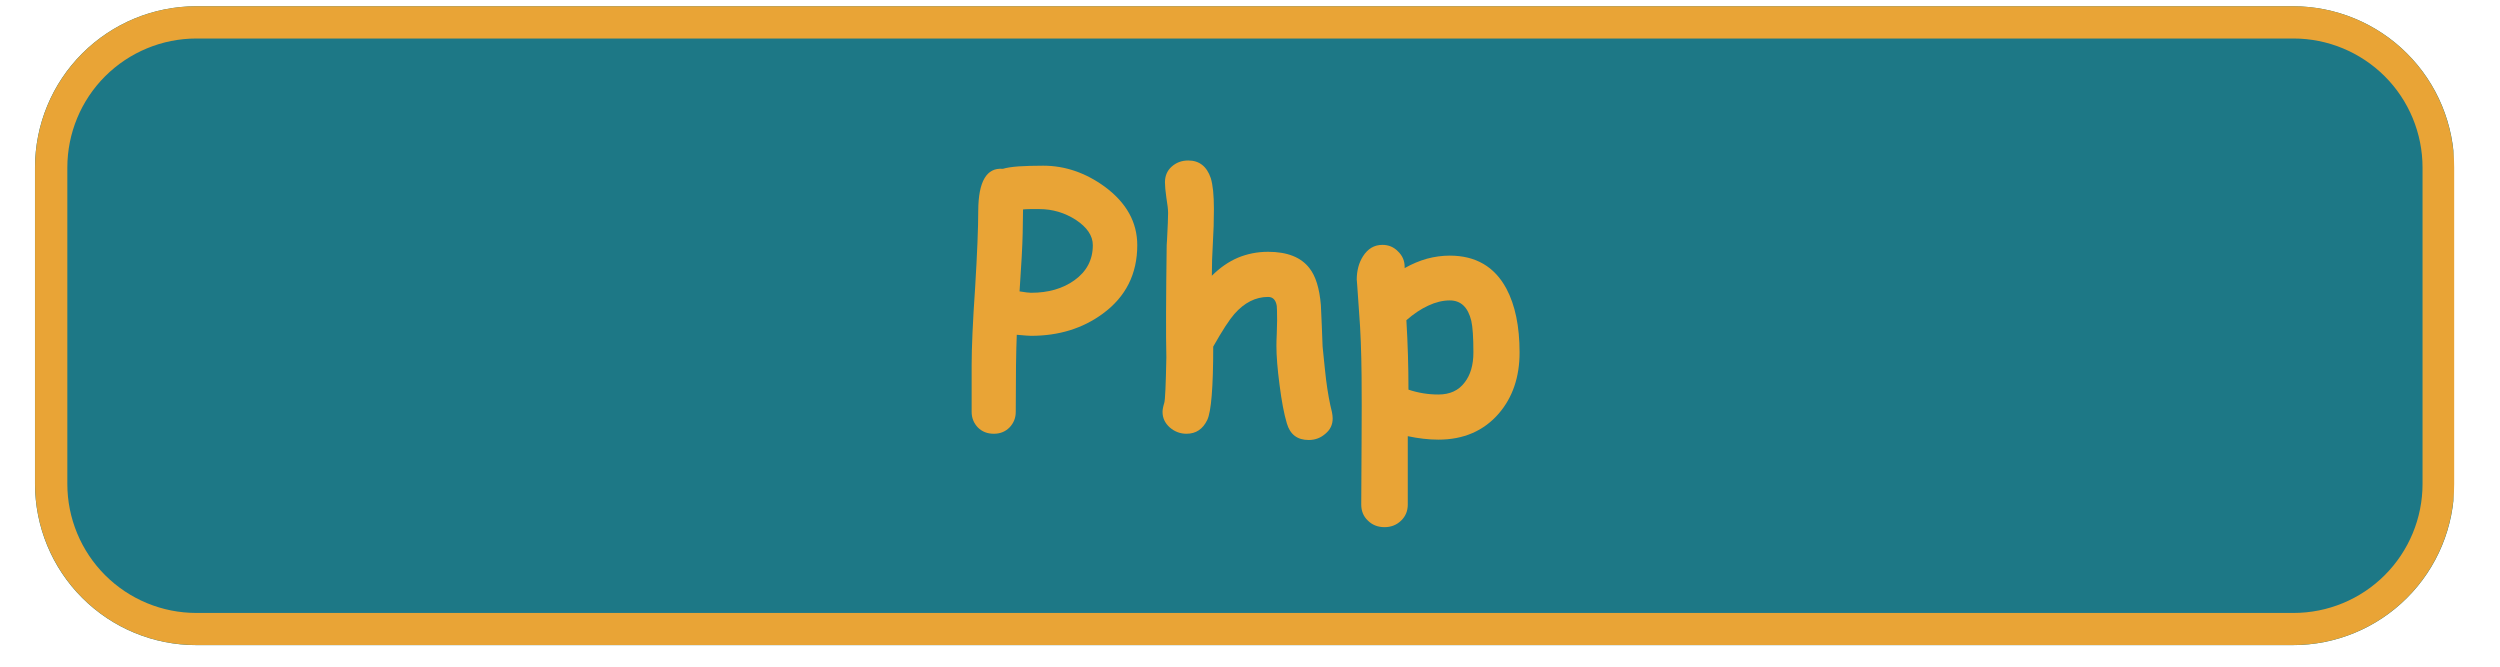 <svg xmlns="http://www.w3.org/2000/svg" xmlns:xlink="http://www.w3.org/1999/xlink" width="150" zoomAndPan="magnify" viewBox="0 0 112.5 30" height="40" preserveAspectRatio="xMidYMid meet" version="1.0"><defs><g/><clipPath id="18da47fd1e"><path d="M 1.574 0.281 L 110.445 0.281 L 110.445 29.031 L 1.574 29.031 Z M 1.574 0.281 " clip-rule="nonzero"/></clipPath><clipPath id="d803a57423"><path d="M 8.832 0.281 L 103.184 0.281 C 105.109 0.281 106.957 1.047 108.316 2.406 C 109.68 3.766 110.445 5.613 110.445 7.539 L 110.445 21.773 C 110.445 23.699 109.68 25.547 108.316 26.906 C 106.957 28.266 105.109 29.031 103.184 29.031 L 8.832 29.031 C 6.906 29.031 5.059 28.266 3.699 26.906 C 2.336 25.547 1.574 23.699 1.574 21.773 L 1.574 7.539 C 1.574 5.613 2.336 3.766 3.699 2.406 C 5.059 1.047 6.906 0.281 8.832 0.281 Z M 8.832 0.281 " clip-rule="nonzero"/></clipPath><clipPath id="c98a170824"><path d="M 1.578 0.281 L 110.445 0.281 L 110.445 29.031 L 1.578 29.031 Z M 1.578 0.281 " clip-rule="nonzero"/></clipPath><clipPath id="608ff04924"><path d="M 8.836 0.281 L 103.18 0.281 C 105.105 0.281 106.949 1.047 108.312 2.406 C 109.672 3.766 110.438 5.613 110.438 7.539 L 110.438 21.773 C 110.438 23.695 109.672 25.543 108.312 26.902 C 106.949 28.266 105.105 29.027 103.18 29.027 L 8.836 29.027 C 6.91 29.027 5.066 28.266 3.703 26.902 C 2.344 25.543 1.578 23.695 1.578 21.773 L 1.578 7.539 C 1.578 5.613 2.344 3.766 3.703 2.406 C 5.066 1.047 6.91 0.281 8.836 0.281 Z M 8.836 0.281 " clip-rule="nonzero"/></clipPath></defs><g clip-path="url(#18da47fd1e)"><g clip-path="url(#d803a57423)"><path fill="#1d7886" d="M 1.574 0.281 L 110.402 0.281 L 110.402 29.031 L 1.574 29.031 Z M 1.574 0.281 " fill-opacity="1" fill-rule="nonzero"/></g></g><g clip-path="url(#c98a170824)"><g clip-path="url(#608ff04924)"><path stroke-linecap="butt" transform="matrix(0.726, 0, 0, 0.726, 1.578, 0.28)" fill="none" stroke-linejoin="miter" d="M 9.999 0.001 L 139.984 0.001 C 142.637 0.001 145.178 1.056 147.056 2.929 C 148.929 4.802 149.984 7.347 149.984 10.001 L 149.984 29.613 C 149.984 32.26 148.929 34.806 147.056 36.679 C 145.178 38.557 142.637 39.607 139.984 39.607 L 9.999 39.607 C 7.346 39.607 4.806 38.557 2.927 36.679 C 1.054 34.806 -0 32.26 -0 29.613 L -0 10.001 C -0 7.347 1.054 4.802 2.927 2.929 C 4.806 1.056 7.346 0.001 9.999 0.001 Z M 9.999 0.001 " stroke="#e9a436" stroke-width="4" stroke-opacity="1" stroke-miterlimit="4"/></g></g><g fill="#e9a436" fill-opacity="1"><g transform="translate(43.271, 19.331)"><g><path d="M 3.125 -4.219 C 3.039 -4.219 2.828 -4.234 2.484 -4.266 C 2.453 -3.566 2.438 -2.41 2.438 -0.797 C 2.438 -0.523 2.344 -0.289 2.156 -0.094 C 1.969 0.094 1.734 0.188 1.453 0.188 C 1.16 0.188 0.922 0.094 0.734 -0.094 C 0.547 -0.289 0.453 -0.523 0.453 -0.797 L 0.453 -2.906 C 0.453 -3.688 0.504 -4.844 0.609 -6.375 C 0.703 -7.926 0.75 -9.086 0.75 -9.859 C 0.758 -11.172 1.129 -11.797 1.859 -11.734 C 2.023 -11.785 2.258 -11.82 2.562 -11.844 C 2.875 -11.863 3.242 -11.875 3.672 -11.875 C 4.66 -11.875 5.586 -11.555 6.453 -10.922 C 7.422 -10.203 7.906 -9.328 7.906 -8.297 C 7.906 -7.004 7.391 -5.977 6.359 -5.219 C 5.453 -4.551 4.375 -4.219 3.125 -4.219 Z M 3.5 -9.922 C 3.344 -9.922 3.203 -9.922 3.078 -9.922 C 2.953 -9.922 2.848 -9.914 2.766 -9.906 C 2.766 -9.664 2.758 -9.312 2.75 -8.844 C 2.738 -8.281 2.691 -7.406 2.609 -6.219 C 2.867 -6.176 3.039 -6.156 3.125 -6.156 C 3.906 -6.156 4.555 -6.344 5.078 -6.719 C 5.629 -7.113 5.906 -7.641 5.906 -8.297 C 5.906 -8.723 5.648 -9.102 5.141 -9.438 C 4.641 -9.758 4.094 -9.922 3.5 -9.922 Z M 3.5 -9.922 "/></g></g></g><g fill="#e9a436" fill-opacity="1"><g transform="translate(51.517, 19.331)"><g><path d="M 3.016 -6.922 C 3.379 -7.285 3.77 -7.555 4.188 -7.734 C 4.613 -7.91 5.066 -8 5.547 -8 C 6.41 -8 7.031 -7.754 7.406 -7.266 C 7.688 -6.91 7.859 -6.359 7.922 -5.609 C 7.953 -4.984 7.977 -4.359 8 -3.734 C 8.082 -2.922 8.133 -2.426 8.156 -2.25 C 8.227 -1.688 8.316 -1.195 8.422 -0.781 C 8.441 -0.676 8.453 -0.582 8.453 -0.5 C 8.453 -0.219 8.344 0.008 8.125 0.188 C 7.914 0.375 7.664 0.469 7.375 0.469 C 6.863 0.469 6.535 0.219 6.391 -0.281 C 6.266 -0.695 6.156 -1.273 6.062 -2.016 C 5.969 -2.723 5.922 -3.305 5.922 -3.766 C 5.922 -3.891 5.926 -4.078 5.938 -4.328 C 5.945 -4.586 5.953 -4.781 5.953 -4.906 C 5.953 -5.281 5.945 -5.5 5.938 -5.562 C 5.895 -5.832 5.766 -5.969 5.547 -5.969 C 4.984 -5.969 4.477 -5.711 4.031 -5.203 C 3.801 -4.941 3.484 -4.453 3.078 -3.734 C 3.078 -1.91 2.988 -0.812 2.812 -0.438 C 2.613 -0.02 2.301 0.188 1.875 0.188 C 1.594 0.188 1.344 0.094 1.125 -0.094 C 0.906 -0.289 0.797 -0.523 0.797 -0.797 C 0.797 -0.891 0.82 -1.023 0.875 -1.203 C 0.914 -1.316 0.945 -2 0.969 -3.25 C 0.945 -4.258 0.953 -5.941 0.984 -8.297 L 1 -8.547 C 1.031 -9.141 1.047 -9.539 1.047 -9.75 C 1.047 -9.906 1.02 -10.133 0.969 -10.438 C 0.926 -10.738 0.906 -10.969 0.906 -11.125 C 0.906 -11.414 1.004 -11.648 1.203 -11.828 C 1.41 -12.016 1.66 -12.109 1.953 -12.109 C 2.453 -12.109 2.789 -11.844 2.969 -11.312 C 3.062 -11.008 3.109 -10.547 3.109 -9.922 C 3.109 -9.41 3.094 -8.898 3.062 -8.391 C 3.031 -7.891 3.016 -7.398 3.016 -6.922 Z M 3.016 -6.922 "/></g></g></g><g fill="#e9a436" fill-opacity="1"><g transform="translate(60.459, 19.331)"><g><path d="M 4.266 0.453 C 3.828 0.453 3.367 0.398 2.891 0.297 L 2.891 3.375 C 2.891 3.664 2.789 3.906 2.594 4.094 C 2.395 4.289 2.145 4.391 1.844 4.391 C 1.539 4.391 1.289 4.289 1.094 4.094 C 0.895 3.906 0.797 3.664 0.797 3.375 C 0.797 3.145 0.801 2.207 0.812 0.562 C 0.82 -0.656 0.82 -1.648 0.812 -2.422 C 0.801 -3.516 0.766 -4.453 0.703 -5.234 C 0.629 -6.316 0.594 -6.816 0.594 -6.734 C 0.594 -7.148 0.688 -7.504 0.875 -7.797 C 1.094 -8.141 1.383 -8.312 1.75 -8.312 C 2.031 -8.312 2.266 -8.211 2.453 -8.016 C 2.648 -7.828 2.75 -7.598 2.75 -7.328 L 2.75 -7.266 C 3.082 -7.453 3.414 -7.594 3.75 -7.688 C 4.094 -7.781 4.438 -7.828 4.781 -7.828 C 5.945 -7.828 6.797 -7.332 7.328 -6.344 C 7.723 -5.602 7.922 -4.645 7.922 -3.469 C 7.922 -2.363 7.609 -1.445 6.984 -0.719 C 6.305 0.062 5.398 0.453 4.266 0.453 Z M 4.781 -5.812 C 4.469 -5.812 4.145 -5.734 3.812 -5.578 C 3.488 -5.43 3.16 -5.211 2.828 -4.922 C 2.891 -3.879 2.922 -2.836 2.922 -1.797 C 3.367 -1.648 3.816 -1.578 4.266 -1.578 C 4.785 -1.578 5.18 -1.758 5.453 -2.125 C 5.711 -2.457 5.844 -2.906 5.844 -3.469 C 5.844 -4.145 5.812 -4.617 5.75 -4.891 C 5.602 -5.504 5.281 -5.812 4.781 -5.812 Z M 4.781 -5.812 "/></g></g></g></svg>